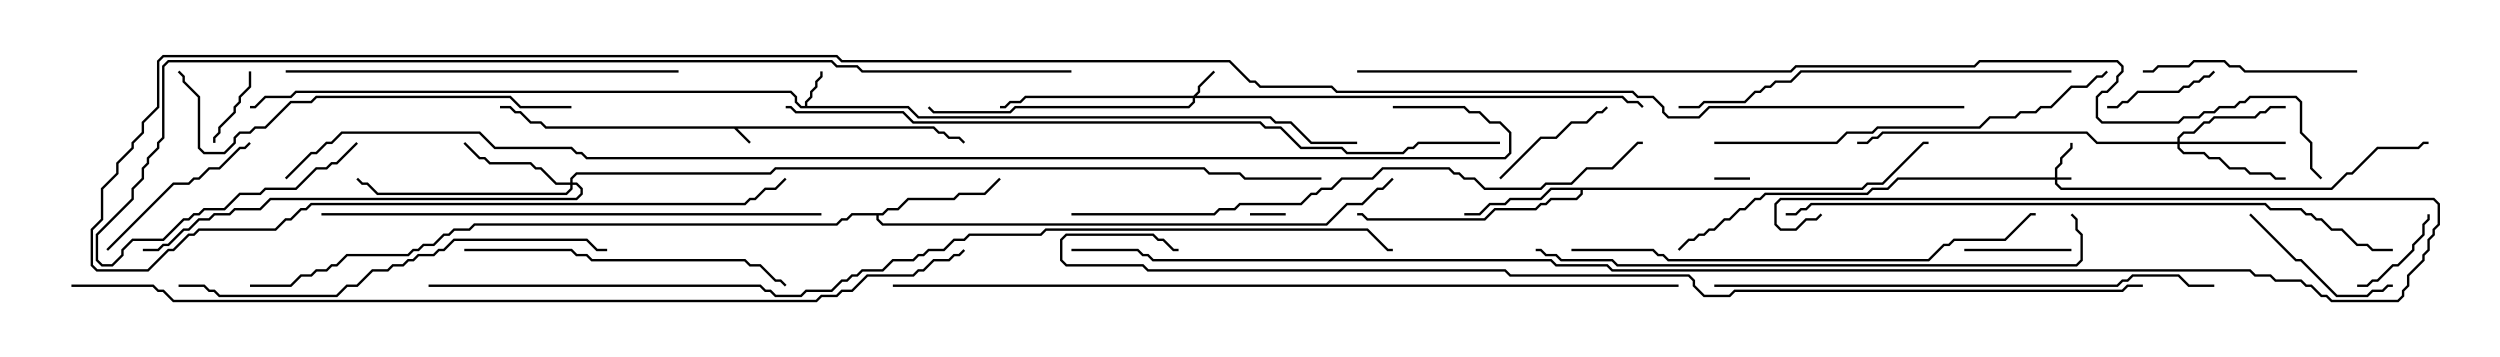 <svg version="1.1" width="105" height="15" xmlns="http://www.w3.org/2000/svg"><path d="M39.235,5.307L39.449,5.521L39.664,5.521L39.878,5.736L40.306,5.736L40.535,5.965L40.465,6.035L40.265,5.836L39.836,5.836L39.622,5.621L39.408,5.621L39.194,5.407L30.978,5.407L31.535,5.965L31.465,6.035L30.836,5.407L22.908,5.407L22.694,5.193L22.265,5.193L21.836,4.764L21.622,4.764L21.408,4.55L21,4.55L21,4.45L21.449,4.45L21.664,4.664L21.878,4.664L22.306,5.093L22.735,5.093L22.949,5.307z" stroke="none"/><path d="M33.807,4.45L33.807,4.265L34.021,4.051L34.021,3.836L34.236,3.622L34.236,3.408L34.45,3.194L34.45,3L34.55,3L34.55,3.235L34.336,3.449L34.336,3.664L34.121,3.878L34.121,4.092L33.907,4.306L33.907,4.45L38.164,4.45L38.592,4.879L53.378,4.879L53.592,5.093L54.235,5.093L55.092,5.95L57,5.95L57,6.05L55.051,6.05L54.194,5.193L53.551,5.193L53.336,4.979L38.551,4.979L38.122,4.55L33.622,4.55L33.379,4.306L33.379,4.092L33.194,3.907L12.449,3.907L12.235,4.121L11.164,4.121L10.735,4.55L10.5,4.55L10.5,4.45L10.694,4.45L11.122,4.021L12.194,4.021L12.408,3.807L33.235,3.807L33.479,4.051L33.479,4.265L33.664,4.45z" stroke="none"/><path d="M78.194,7.879L78.408,7.664L79.051,7.664L80.765,5.95L81,5.95L81,6.05L80.806,6.05L79.092,7.764L78.449,7.764L78.235,7.979L66.479,7.979L66.479,8.164L66.235,8.407L65.164,8.407L64.949,8.621L64.735,8.621L64.521,8.836L62.806,8.836L62.378,9.264L57.408,9.264L57.194,9.05L57,9.05L57,8.95L57.235,8.95L57.449,9.164L62.336,9.164L62.765,8.736L64.479,8.736L64.694,8.521L64.908,8.521L65.122,8.307L66.194,8.307L66.379,8.122L66.379,7.979L65.164,7.979L64.735,8.407L63.449,8.407L63.235,8.621L62.592,8.621L62.164,9.05L61.5,9.05L61.5,8.95L62.122,8.95L62.551,8.521L63.194,8.521L63.408,8.307L64.694,8.307L65.122,7.879z" stroke="none"/><path d="M37.051,8.95L37.265,8.736L37.694,8.736L38.122,8.307L40.051,8.307L40.265,8.093L41.336,8.093L41.965,7.465L42.035,7.535L41.378,8.193L40.306,8.193L40.092,8.407L38.164,8.407L37.735,8.836L37.306,8.836L37.092,9.05L36.907,9.05L36.907,9.194L37.092,9.379L55.694,9.379L56.551,8.521L57.194,8.521L57.836,7.879L58.051,7.879L58.465,7.465L58.535,7.535L58.092,7.979L57.878,7.979L57.235,8.621L56.592,8.621L55.735,9.479L37.051,9.479L36.807,9.235L36.807,9.05L35.806,9.05L35.592,9.264L35.378,9.264L35.164,9.479L19.949,9.479L19.735,9.693L19.092,9.693L18.878,9.907L18.664,9.907L18.235,10.336L17.806,10.336L17.592,10.55L17.378,10.55L17.164,10.764L14.592,10.764L14.164,11.193L13.949,11.193L13.735,11.407L13.306,11.407L13.092,11.621L12.664,11.621L12.235,12.05L10.5,12.05L10.5,11.95L12.194,11.95L12.622,11.521L13.051,11.521L13.265,11.307L13.694,11.307L13.908,11.093L14.122,11.093L14.551,10.664L17.122,10.664L17.336,10.45L17.551,10.45L17.765,10.236L18.194,10.236L18.622,9.807L18.836,9.807L19.051,9.593L19.694,9.593L19.908,9.379L35.122,9.379L35.336,9.164L35.551,9.164L35.765,8.95z" stroke="none"/><path d="M86.307,7.45L86.307,7.051L86.521,6.836L86.521,6.622L86.95,6.194L86.95,6L87.05,6L87.05,6.235L86.621,6.664L86.621,6.878L86.407,7.092L86.407,7.45L87,7.45L87,7.55L86.407,7.55L86.407,7.694L86.592,7.879L97.908,7.879L98.551,7.236L98.765,7.236L99.836,6.164L101.551,6.164L101.765,5.95L102,5.95L102,6.05L101.806,6.05L101.592,6.264L99.878,6.264L98.806,7.336L98.592,7.336L97.949,7.979L86.551,7.979L86.307,7.735L86.307,7.55L79.735,7.55L79.306,7.979L78.664,7.979L78.449,8.193L74.164,8.193L73.949,8.407L73.735,8.407L73.306,8.836L73.092,8.836L72.664,9.264L72.449,9.264L72.021,9.693L71.806,9.693L71.592,9.907L71.378,9.907L71.164,10.121L70.949,10.121L70.535,10.535L70.465,10.465L70.908,10.021L71.122,10.021L71.336,9.807L71.551,9.807L71.765,9.593L71.979,9.593L72.408,9.164L72.622,9.164L73.051,8.736L73.265,8.736L73.694,8.307L73.908,8.307L74.122,8.093L78.408,8.093L78.622,7.879L79.265,7.879L79.694,7.45z" stroke="none"/><path d="M50.122,4.021L50.307,3.836L50.307,3.622L50.965,2.965L51.035,3.035L50.407,3.664L50.407,3.878L50.264,4.021L68.164,4.021L68.378,4.236L68.806,4.236L69.035,4.465L68.965,4.535L68.765,4.336L68.336,4.336L68.122,4.121L50.193,4.121L50.193,4.306L49.949,4.55L42.664,4.55L42.449,4.764L39.194,4.764L38.965,4.535L39.035,4.465L39.235,4.664L42.408,4.664L42.622,4.45L49.908,4.45L50.093,4.265L50.093,4.121L43.092,4.121L42.878,4.336L42.449,4.336L42.235,4.55L42,4.55L42,4.45L42.194,4.45L42.408,4.236L42.836,4.236L43.051,4.021z" stroke="none"/><path d="M91.45,5.95L91.45,5.765L91.694,5.521L92.122,5.521L92.551,5.093L92.765,5.093L92.979,4.879L94.694,4.879L94.908,4.664L95.122,4.664L95.336,4.45L96,4.45L96,4.55L95.378,4.55L95.164,4.764L94.949,4.764L94.735,4.979L93.021,4.979L92.806,5.193L92.592,5.193L92.164,5.621L91.735,5.621L91.55,5.806L91.55,5.95L96,5.95L96,6.05L91.55,6.05L91.55,6.194L91.735,6.379L92.592,6.379L92.806,6.593L93.235,6.593L93.664,7.021L94.306,7.021L94.521,7.236L95.378,7.236L95.592,7.45L96,7.45L96,7.55L95.551,7.55L95.336,7.336L94.479,7.336L94.265,7.121L93.622,7.121L93.194,6.693L92.765,6.693L92.551,6.479L91.694,6.479L91.45,6.235L91.45,6.05L88.051,6.05L87.622,5.621L79.092,5.621L78.878,5.836L78.664,5.836L78.449,6.05L78,6.05L78,5.95L78.408,5.95L78.622,5.736L78.836,5.736L79.051,5.521L87.664,5.521L88.092,5.95z" stroke="none"/><path d="M23.95,7.664L23.95,7.479L24.194,7.236L32.336,7.236L32.551,7.021L50.592,7.021L50.806,7.236L52.092,7.236L52.306,7.45L55.5,7.45L55.5,7.55L52.265,7.55L52.051,7.336L50.765,7.336L50.551,7.121L32.592,7.121L32.378,7.336L24.235,7.336L24.05,7.521L24.05,7.664L24.235,7.664L24.479,7.908L24.479,8.164L24.235,8.407L11.378,8.407L10.949,8.836L9.878,8.836L9.664,9.05L9.021,9.05L8.806,9.264L8.378,9.264L7.949,9.693L7.735,9.693L7.092,10.336L6.878,10.336L6.664,10.55L6,10.55L6,10.45L6.622,10.45L6.836,10.236L7.051,10.236L7.694,9.593L7.908,9.593L8.336,9.164L8.765,9.164L8.979,8.95L9.622,8.95L9.836,8.736L10.908,8.736L11.336,8.307L24.194,8.307L24.379,8.122L24.379,7.949L24.194,7.764L24.05,7.764L24.05,7.949L23.806,8.193L15.836,8.193L15.408,7.764L15.194,7.764L14.965,7.535L15.035,7.465L15.235,7.664L15.449,7.664L15.878,8.093L23.765,8.093L23.95,7.908L23.95,7.764L23.336,7.764L22.694,7.121L22.479,7.121L22.265,6.907L20.551,6.907L20.336,6.693L20.122,6.693L19.465,6.035L19.535,5.965L20.164,6.593L20.378,6.593L20.592,6.807L22.306,6.807L22.521,7.021L22.735,7.021L23.378,7.664z" stroke="none"/><path d="M54,8.95L54,9.05L52.5,9.05L52.5,8.95z" stroke="none"/><path d="M73.5,7.45L73.5,7.55L72,7.55L72,7.45z" stroke="none"/><path d="M9.05,6L8.95,6L8.95,5.765L9.164,5.551L9.164,5.336L9.807,4.694L9.807,4.479L10.021,4.265L10.021,4.051L10.45,3.622L10.45,3L10.55,3L10.55,3.664L10.121,4.092L10.121,4.306L9.907,4.521L9.907,4.735L9.264,5.378L9.264,5.592L9.05,5.806z" stroke="none"/><path d="M101.95,9L102.05,9L102.05,9.235L101.836,9.449L101.836,9.878L101.407,10.306L101.407,10.521L100.735,11.193L100.521,11.193L99.878,11.836L99.664,11.836L99.449,12.05L99,12.05L99,11.95L99.408,11.95L99.622,11.736L99.836,11.736L100.479,11.093L100.694,11.093L101.307,10.479L101.307,10.265L101.736,9.836L101.736,9.408L101.95,9.194z" stroke="none"/><path d="M87,10.45L87,10.55L82.5,10.55L82.5,10.45z" stroke="none"/><path d="M92.965,2.965L93.035,3.035L92.806,3.264L92.592,3.264L92.378,3.479L92.164,3.479L91.949,3.693L91.735,3.693L91.521,3.907L89.806,3.907L89.378,4.336L89.164,4.336L88.949,4.55L88.5,4.55L88.5,4.45L88.908,4.45L89.122,4.236L89.336,4.236L89.765,3.807L91.479,3.807L91.694,3.593L91.908,3.593L92.122,3.379L92.336,3.379L92.551,3.164L92.765,3.164z" stroke="none"/><path d="M63.035,7.535L62.965,7.465L64.694,5.736L65.336,5.736L65.979,5.093L66.622,5.093L67.051,4.664L67.265,4.664L67.465,4.465L67.535,4.535L67.306,4.764L67.092,4.764L66.664,5.193L66.021,5.193L65.378,5.836L64.735,5.836z" stroke="none"/><path d="M94.465,9.035L94.535,8.965L96.449,10.879L96.664,10.879L98.164,12.379L99.408,12.379L99.622,12.164L100.051,12.164L100.265,11.95L100.5,11.95L100.5,12.05L100.306,12.05L100.092,12.264L99.664,12.264L99.449,12.479L98.122,12.479L96.622,10.979L96.408,10.979z" stroke="none"/><path d="M4.535,10.535L4.465,10.465L7.265,7.664L7.908,7.664L8.122,7.45L8.336,7.45L8.765,7.021L9.194,7.021L10.051,6.164L10.265,6.164L10.465,5.965L10.535,6.035L10.306,6.264L10.092,6.264L9.235,7.121L8.806,7.121L8.378,7.55L8.164,7.55L7.949,7.764L7.306,7.764z" stroke="none"/><path d="M99,2.95L99,3.05L94.265,3.05L94.051,2.836L93.622,2.836L93.408,2.621L92.164,2.621L91.949,2.836L90.664,2.836L90.449,3.05L90,3.05L90,2.95L90.408,2.95L90.622,2.736L91.908,2.736L92.122,2.521L93.449,2.521L93.664,2.736L94.092,2.736L94.306,2.95z" stroke="none"/><path d="M19.5,10.55L19.5,10.45L24.021,10.45L24.235,10.664L24.664,10.664L24.878,10.879L31.306,10.879L31.521,11.093L31.949,11.093L32.592,11.736L32.806,11.736L33.035,11.965L32.965,12.035L32.765,11.836L32.551,11.836L31.908,11.193L31.479,11.193L31.265,10.979L24.836,10.979L24.622,10.764L24.194,10.764L23.979,10.55z" stroke="none"/><path d="M12,3.05L12,2.95L28.5,2.95L28.5,3.05z" stroke="none"/><path d="M87,2.95L87,3.05L75.664,3.05L75.235,3.479L74.592,3.479L74.378,3.693L74.164,3.693L73.949,3.907L73.735,3.907L73.306,4.336L71.592,4.336L71.378,4.55L70.5,4.55L70.5,4.45L71.336,4.45L71.551,4.236L73.265,4.236L73.694,3.807L73.908,3.807L74.122,3.593L74.336,3.593L74.551,3.379L75.194,3.379L75.622,2.95z" stroke="none"/><path d="M24,4.45L24,4.55L21.836,4.55L21.408,4.121L13.306,4.121L13.092,4.336L12.235,4.336L11.164,5.407L10.735,5.407L10.521,5.621L10.092,5.621L9.907,5.806L9.907,6.021L9.449,6.479L8.551,6.479L8.307,6.235L8.307,4.092L7.664,3.449L7.664,3.235L7.465,3.035L7.535,2.965L7.764,3.194L7.764,3.408L8.407,4.051L8.407,6.194L8.592,6.379L9.408,6.379L9.807,5.979L9.807,5.765L10.051,5.521L10.479,5.521L10.694,5.307L11.122,5.307L12.194,4.236L13.051,4.236L13.265,4.021L21.449,4.021L21.878,4.45z" stroke="none"/><path d="M72,6.05L72,5.95L77.122,5.95L77.551,5.521L78.622,5.521L78.836,5.307L83.122,5.307L83.551,4.879L84.622,4.879L84.836,4.664L85.479,4.664L85.694,4.45L86.122,4.45L86.979,3.593L87.622,3.593L88.051,3.164L88.265,3.164L88.465,2.965L88.535,3.035L88.306,3.264L88.092,3.264L87.664,3.693L87.021,3.693L86.164,4.55L85.735,4.55L85.521,4.764L84.878,4.764L84.664,4.979L83.592,4.979L83.164,5.407L78.878,5.407L78.664,5.621L77.592,5.621L77.164,6.05z" stroke="none"/><path d="M7.5,12.05L7.5,11.95L8.592,11.95L8.806,12.164L9.021,12.164L9.235,12.379L14.122,12.379L14.551,11.95L14.979,11.95L15.622,11.307L16.265,11.307L16.479,11.093L16.908,11.093L17.122,10.879L17.336,10.879L17.551,10.664L18.194,10.664L18.408,10.45L18.622,10.45L19.051,10.021L24.664,10.021L25.092,10.45L25.5,10.45L25.5,10.55L25.051,10.55L24.622,10.121L19.092,10.121L18.664,10.55L18.449,10.55L18.235,10.764L17.592,10.764L17.378,10.979L17.164,10.979L16.949,11.193L16.521,11.193L16.306,11.407L15.664,11.407L15.021,12.05L14.592,12.05L14.164,12.479L9.194,12.479L8.979,12.264L8.765,12.264L8.551,12.05z" stroke="none"/><path d="M66,10.55L66,10.45L69.449,10.45L69.664,10.664L69.878,10.664L70.092,10.879L80.979,10.879L81.622,10.236L81.836,10.236L82.051,10.021L84.194,10.021L85.265,8.95L85.5,8.95L85.5,9.05L85.306,9.05L84.235,10.121L82.092,10.121L81.878,10.336L81.664,10.336L81.021,10.979L70.051,10.979L69.836,10.764L69.622,10.764L69.408,10.55z" stroke="none"/><path d="M13.5,9.05L13.5,8.95L34.5,8.95L34.5,9.05z" stroke="none"/><path d="M72,12.05L72,11.95L88.908,11.95L89.122,11.736L89.336,11.736L89.551,11.521L91.521,11.521L91.949,11.95L93,11.95L93,12.05L91.908,12.05L91.479,11.621L89.592,11.621L89.378,11.836L89.164,11.836L88.949,12.05z" stroke="none"/><path d="M64.5,10.55L64.5,10.45L64.735,10.45L64.949,10.664L65.378,10.664L65.592,10.879L67.735,10.879L67.949,11.093L87.194,11.093L87.379,10.908L87.379,9.878L87.164,9.664L87.164,9.235L86.965,9.035L87.035,8.965L87.264,9.194L87.264,9.622L87.479,9.836L87.479,10.949L87.235,11.193L67.908,11.193L67.694,10.979L65.551,10.979L65.336,10.764L64.908,10.764L64.694,10.55z" stroke="none"/><path d="M45,9.05L45,8.95L50.979,8.95L51.194,8.736L51.836,8.736L52.051,8.521L54.622,8.521L55.051,8.093L55.265,8.093L55.479,7.879L55.908,7.879L56.336,7.45L57.622,7.45L58.051,7.021L60.878,7.021L61.092,7.236L61.306,7.236L61.521,7.45L61.949,7.45L62.378,7.879L64.694,7.879L64.908,7.664L65.979,7.664L66.622,7.021L67.694,7.021L68.765,5.95L69,5.95L69,6.05L68.806,6.05L67.735,7.121L66.664,7.121L66.021,7.764L64.949,7.764L64.735,7.979L62.336,7.979L61.908,7.55L61.479,7.55L61.265,7.336L61.051,7.336L60.836,7.121L58.092,7.121L57.664,7.55L56.378,7.55L55.949,7.979L55.521,7.979L55.306,8.193L55.092,8.193L54.664,8.621L52.092,8.621L51.878,8.836L51.235,8.836L51.021,9.05z" stroke="none"/><path d="M100.5,10.45L100.5,10.55L99.622,10.55L99.408,10.336L98.979,10.336L98.336,9.693L97.908,9.693L97.479,9.264L97.265,9.264L97.051,9.05L96.836,9.05L96.622,8.836L95.336,8.836L95.122,8.621L76.092,8.621L75.878,8.836L75.664,8.836L75.449,9.05L75,9.05L75,8.95L75.408,8.95L75.622,8.736L75.836,8.736L76.051,8.521L95.164,8.521L95.378,8.736L96.664,8.736L96.878,8.95L97.092,8.95L97.306,9.164L97.521,9.164L97.949,9.593L98.378,9.593L99.021,10.236L99.449,10.236L99.664,10.45z" stroke="none"/><path d="M33,4.55L33,4.45L33.235,4.45L33.449,4.664L37.949,4.664L38.378,5.093L52.949,5.093L53.164,5.307L53.806,5.307L54.664,6.164L56.378,6.164L56.592,6.379L58.908,6.379L59.122,6.164L59.336,6.164L59.551,5.95L63,5.95L63,6.05L59.592,6.05L59.378,6.264L59.164,6.264L58.949,6.479L56.551,6.479L56.336,6.264L54.622,6.264L53.765,5.407L53.122,5.407L52.908,5.193L38.336,5.193L37.908,4.764L33.408,4.764L33.194,4.55z" stroke="none"/><path d="M45,2.95L45,3.05L36.194,3.05L35.979,2.836L35.122,2.836L34.908,2.621L7.092,2.621L6.907,2.806L6.907,5.806L6.693,6.021L6.693,6.235L6.264,6.664L6.264,6.878L6.05,7.092L6.05,7.521L5.621,7.949L5.621,8.378L4.121,9.878L4.121,10.908L4.306,11.093L4.694,11.093L5.093,10.694L5.093,10.479L5.551,10.021L6.836,10.021L7.694,9.164L7.908,9.164L8.122,8.95L8.336,8.95L8.551,8.736L9.408,8.736L10.051,8.093L10.908,8.093L11.122,7.879L12.408,7.879L13.265,7.021L13.694,7.021L13.908,6.807L14.122,6.807L14.965,5.965L15.035,6.035L14.164,6.907L13.949,6.907L13.735,7.121L13.306,7.121L12.449,7.979L11.164,7.979L10.949,8.193L10.092,8.193L9.449,8.836L8.592,8.836L8.378,9.05L8.164,9.05L7.949,9.264L7.735,9.264L6.878,10.121L5.592,10.121L5.193,10.521L5.193,10.735L4.735,11.193L4.265,11.193L4.021,10.949L4.021,9.836L5.521,8.336L5.521,7.908L5.95,7.479L5.95,7.051L6.164,6.836L6.164,6.622L6.593,6.194L6.593,5.979L6.807,5.765L6.807,2.765L7.051,2.521L34.949,2.521L35.164,2.736L36.021,2.736L36.235,2.95z" stroke="none"/><path d="M45,10.55L45,10.45L47.806,10.45L48.021,10.664L48.235,10.664L48.449,10.879L65.164,10.879L65.378,11.093L67.521,11.093L67.735,11.307L94.521,11.307L94.735,11.521L95.378,11.521L95.592,11.736L96.664,11.736L96.878,11.95L97.092,11.95L97.521,12.379L97.735,12.379L97.949,12.593L100.694,12.593L100.879,12.408L100.879,12.194L101.093,11.979L101.093,11.551L101.736,10.908L101.736,10.694L101.95,10.479L101.95,10.051L102.164,9.836L102.164,9.622L102.379,9.408L102.379,8.592L102.194,8.407L74.806,8.407L74.621,8.592L74.621,9.408L74.806,9.593L75.408,9.593L75.836,9.164L76.265,9.164L76.465,8.965L76.535,9.035L76.306,9.264L75.878,9.264L75.449,9.693L74.765,9.693L74.521,9.449L74.521,8.551L74.765,8.307L102.235,8.307L102.479,8.551L102.479,9.449L102.264,9.664L102.264,9.878L102.05,10.092L102.05,10.521L101.836,10.735L101.836,10.949L101.193,11.592L101.193,12.021L100.979,12.235L100.979,12.449L100.735,12.693L97.908,12.693L97.694,12.479L97.479,12.479L97.051,12.05L96.836,12.05L96.622,11.836L95.551,11.836L95.336,11.621L94.694,11.621L94.479,11.407L67.694,11.407L67.479,11.193L65.336,11.193L65.122,10.979L48.408,10.979L48.194,10.764L47.979,10.764L47.765,10.55z" stroke="none"/><path d="M70.5,11.95L70.5,12.05L37.5,12.05L37.5,11.95z" stroke="none"/><path d="M3,12.05L3,11.95L6.449,11.95L6.664,12.164L6.878,12.164L7.306,12.593L34.265,12.593L34.479,12.379L35.122,12.379L35.336,12.164L35.765,12.164L36.408,11.521L38.336,11.521L38.551,11.307L38.765,11.307L39.194,10.879L39.836,10.879L40.051,10.664L40.265,10.664L40.465,10.465L40.535,10.535L40.306,10.764L40.092,10.764L39.878,10.979L39.235,10.979L38.806,11.407L38.592,11.407L38.378,11.621L36.449,11.621L35.806,12.264L35.378,12.264L35.164,12.479L34.521,12.479L34.306,12.693L7.265,12.693L6.836,12.264L6.622,12.264L6.408,12.05z" stroke="none"/><path d="M90,11.95L90,12.05L89.378,12.05L89.164,12.264L72.878,12.264L72.664,12.479L71.551,12.479L71.093,12.021L71.093,11.806L70.908,11.621L63.408,11.621L63.194,11.407L48.194,11.407L47.979,11.193L44.765,11.193L44.521,10.949L44.521,10.051L44.765,9.807L48.449,9.807L48.664,10.021L48.878,10.021L49.306,10.45L49.5,10.45L49.5,10.55L49.265,10.55L48.836,10.121L48.622,10.121L48.408,9.907L44.806,9.907L44.621,10.092L44.621,10.908L44.806,11.093L48.021,11.093L48.235,11.307L63.235,11.307L63.449,11.521L70.949,11.521L71.193,11.765L71.193,11.979L71.592,12.379L72.622,12.379L72.836,12.164L89.122,12.164L89.336,11.95z" stroke="none"/><path d="M18,12.05L18,11.95L31.949,11.95L32.164,12.164L32.378,12.164L32.592,12.379L33.622,12.379L33.836,12.164L34.908,12.164L35.336,11.736L35.551,11.736L35.765,11.521L35.979,11.521L36.194,11.307L37.051,11.307L37.479,10.879L38.336,10.879L38.551,10.664L38.765,10.664L38.979,10.45L39.622,10.45L40.051,10.021L40.479,10.021L40.694,9.807L43.694,9.807L43.908,9.593L57.449,9.593L58.306,10.45L58.5,10.45L58.5,10.55L58.265,10.55L57.408,9.693L43.949,9.693L43.735,9.907L40.735,9.907L40.521,10.121L40.092,10.121L39.664,10.55L39.021,10.55L38.806,10.764L38.592,10.764L38.378,10.979L37.521,10.979L37.092,11.407L36.235,11.407L36.021,11.621L35.806,11.621L35.592,11.836L35.378,11.836L34.949,12.264L33.878,12.264L33.664,12.479L32.551,12.479L32.336,12.264L32.122,12.264L31.908,12.05z" stroke="none"/><path d="M57,3.05L57,2.95L75.194,2.95L75.408,2.736L82.908,2.736L83.122,2.521L88.949,2.521L89.193,2.765L89.193,3.021L88.979,3.235L88.979,3.449L88.521,3.907L88.306,3.907L88.121,4.092L88.121,4.908L88.306,5.093L91.479,5.093L91.694,4.879L92.336,4.879L92.551,4.664L92.979,4.664L93.194,4.45L93.836,4.45L94.051,4.236L94.265,4.236L94.479,4.021L96.449,4.021L96.693,4.265L96.693,5.551L97.121,5.979L97.121,7.051L97.535,7.465L97.465,7.535L97.021,7.092L97.021,6.021L96.593,5.592L96.593,4.306L96.408,4.121L94.521,4.121L94.306,4.336L94.092,4.336L93.878,4.55L93.235,4.55L93.021,4.764L92.592,4.764L92.378,4.979L91.735,4.979L91.521,5.193L88.265,5.193L88.021,4.949L88.021,4.051L88.265,3.807L88.479,3.807L88.879,3.408L88.879,3.194L89.093,2.979L89.093,2.806L88.908,2.621L83.164,2.621L82.949,2.836L75.449,2.836L75.235,3.05z" stroke="none"/><path d="M58.5,4.55L58.5,4.45L61.521,4.45L61.735,4.664L62.164,4.664L62.592,5.093L63.021,5.093L63.479,5.551L63.479,6.449L63.235,6.693L24.622,6.693L24.408,6.479L24.194,6.479L23.979,6.264L20.765,6.264L20.122,5.621L14.378,5.621L13.949,6.05L13.735,6.05L13.306,6.479L13.092,6.479L12.035,7.535L11.965,7.465L13.051,6.379L13.265,6.379L13.694,5.95L13.908,5.95L14.336,5.521L20.164,5.521L20.806,6.164L24.021,6.164L24.235,6.379L24.449,6.379L24.664,6.593L63.194,6.593L63.379,6.408L63.379,5.592L62.979,5.193L62.551,5.193L62.122,4.764L61.694,4.764L61.479,4.55z" stroke="none"/><path d="M82.5,4.45L82.5,4.55L71.806,4.55L71.378,4.979L70.051,4.979L69.807,4.735L69.807,4.521L69.408,4.121L68.765,4.121L68.551,3.907L56.122,3.907L55.908,3.693L52.908,3.693L52.694,3.479L52.479,3.479L51.622,2.621L35.336,2.621L35.122,2.407L6.878,2.407L6.693,2.592L6.693,4.521L6.05,5.164L6.05,5.592L5.621,6.021L5.621,6.235L4.979,6.878L4.979,7.306L4.336,7.949L4.336,9.235L3.907,9.664L3.907,11.122L4.092,11.307L6.194,11.307L7.051,10.45L7.265,10.45L7.908,9.807L8.122,9.807L8.336,9.593L11.551,9.593L11.979,9.164L12.194,9.164L12.622,8.736L12.836,8.736L13.051,8.521L31.265,8.521L31.479,8.307L31.694,8.307L32.122,7.879L32.551,7.879L32.965,7.465L33.035,7.535L32.592,7.979L32.164,7.979L31.735,8.407L31.521,8.407L31.306,8.621L13.092,8.621L12.878,8.836L12.664,8.836L12.235,9.264L12.021,9.264L11.592,9.693L8.378,9.693L8.164,9.907L7.949,9.907L7.306,10.55L7.092,10.55L6.235,11.407L4.051,11.407L3.807,11.164L3.807,9.622L4.236,9.194L4.236,7.908L4.879,7.265L4.879,6.836L5.521,6.194L5.521,5.979L5.95,5.551L5.95,5.122L6.593,4.479L6.593,2.551L6.836,2.307L35.164,2.307L35.378,2.521L51.664,2.521L52.521,3.379L52.735,3.379L52.949,3.593L55.949,3.593L56.164,3.807L68.592,3.807L68.806,4.021L69.449,4.021L69.907,4.479L69.907,4.694L70.092,4.879L71.336,4.879L71.765,4.45z" stroke="none"/></svg>